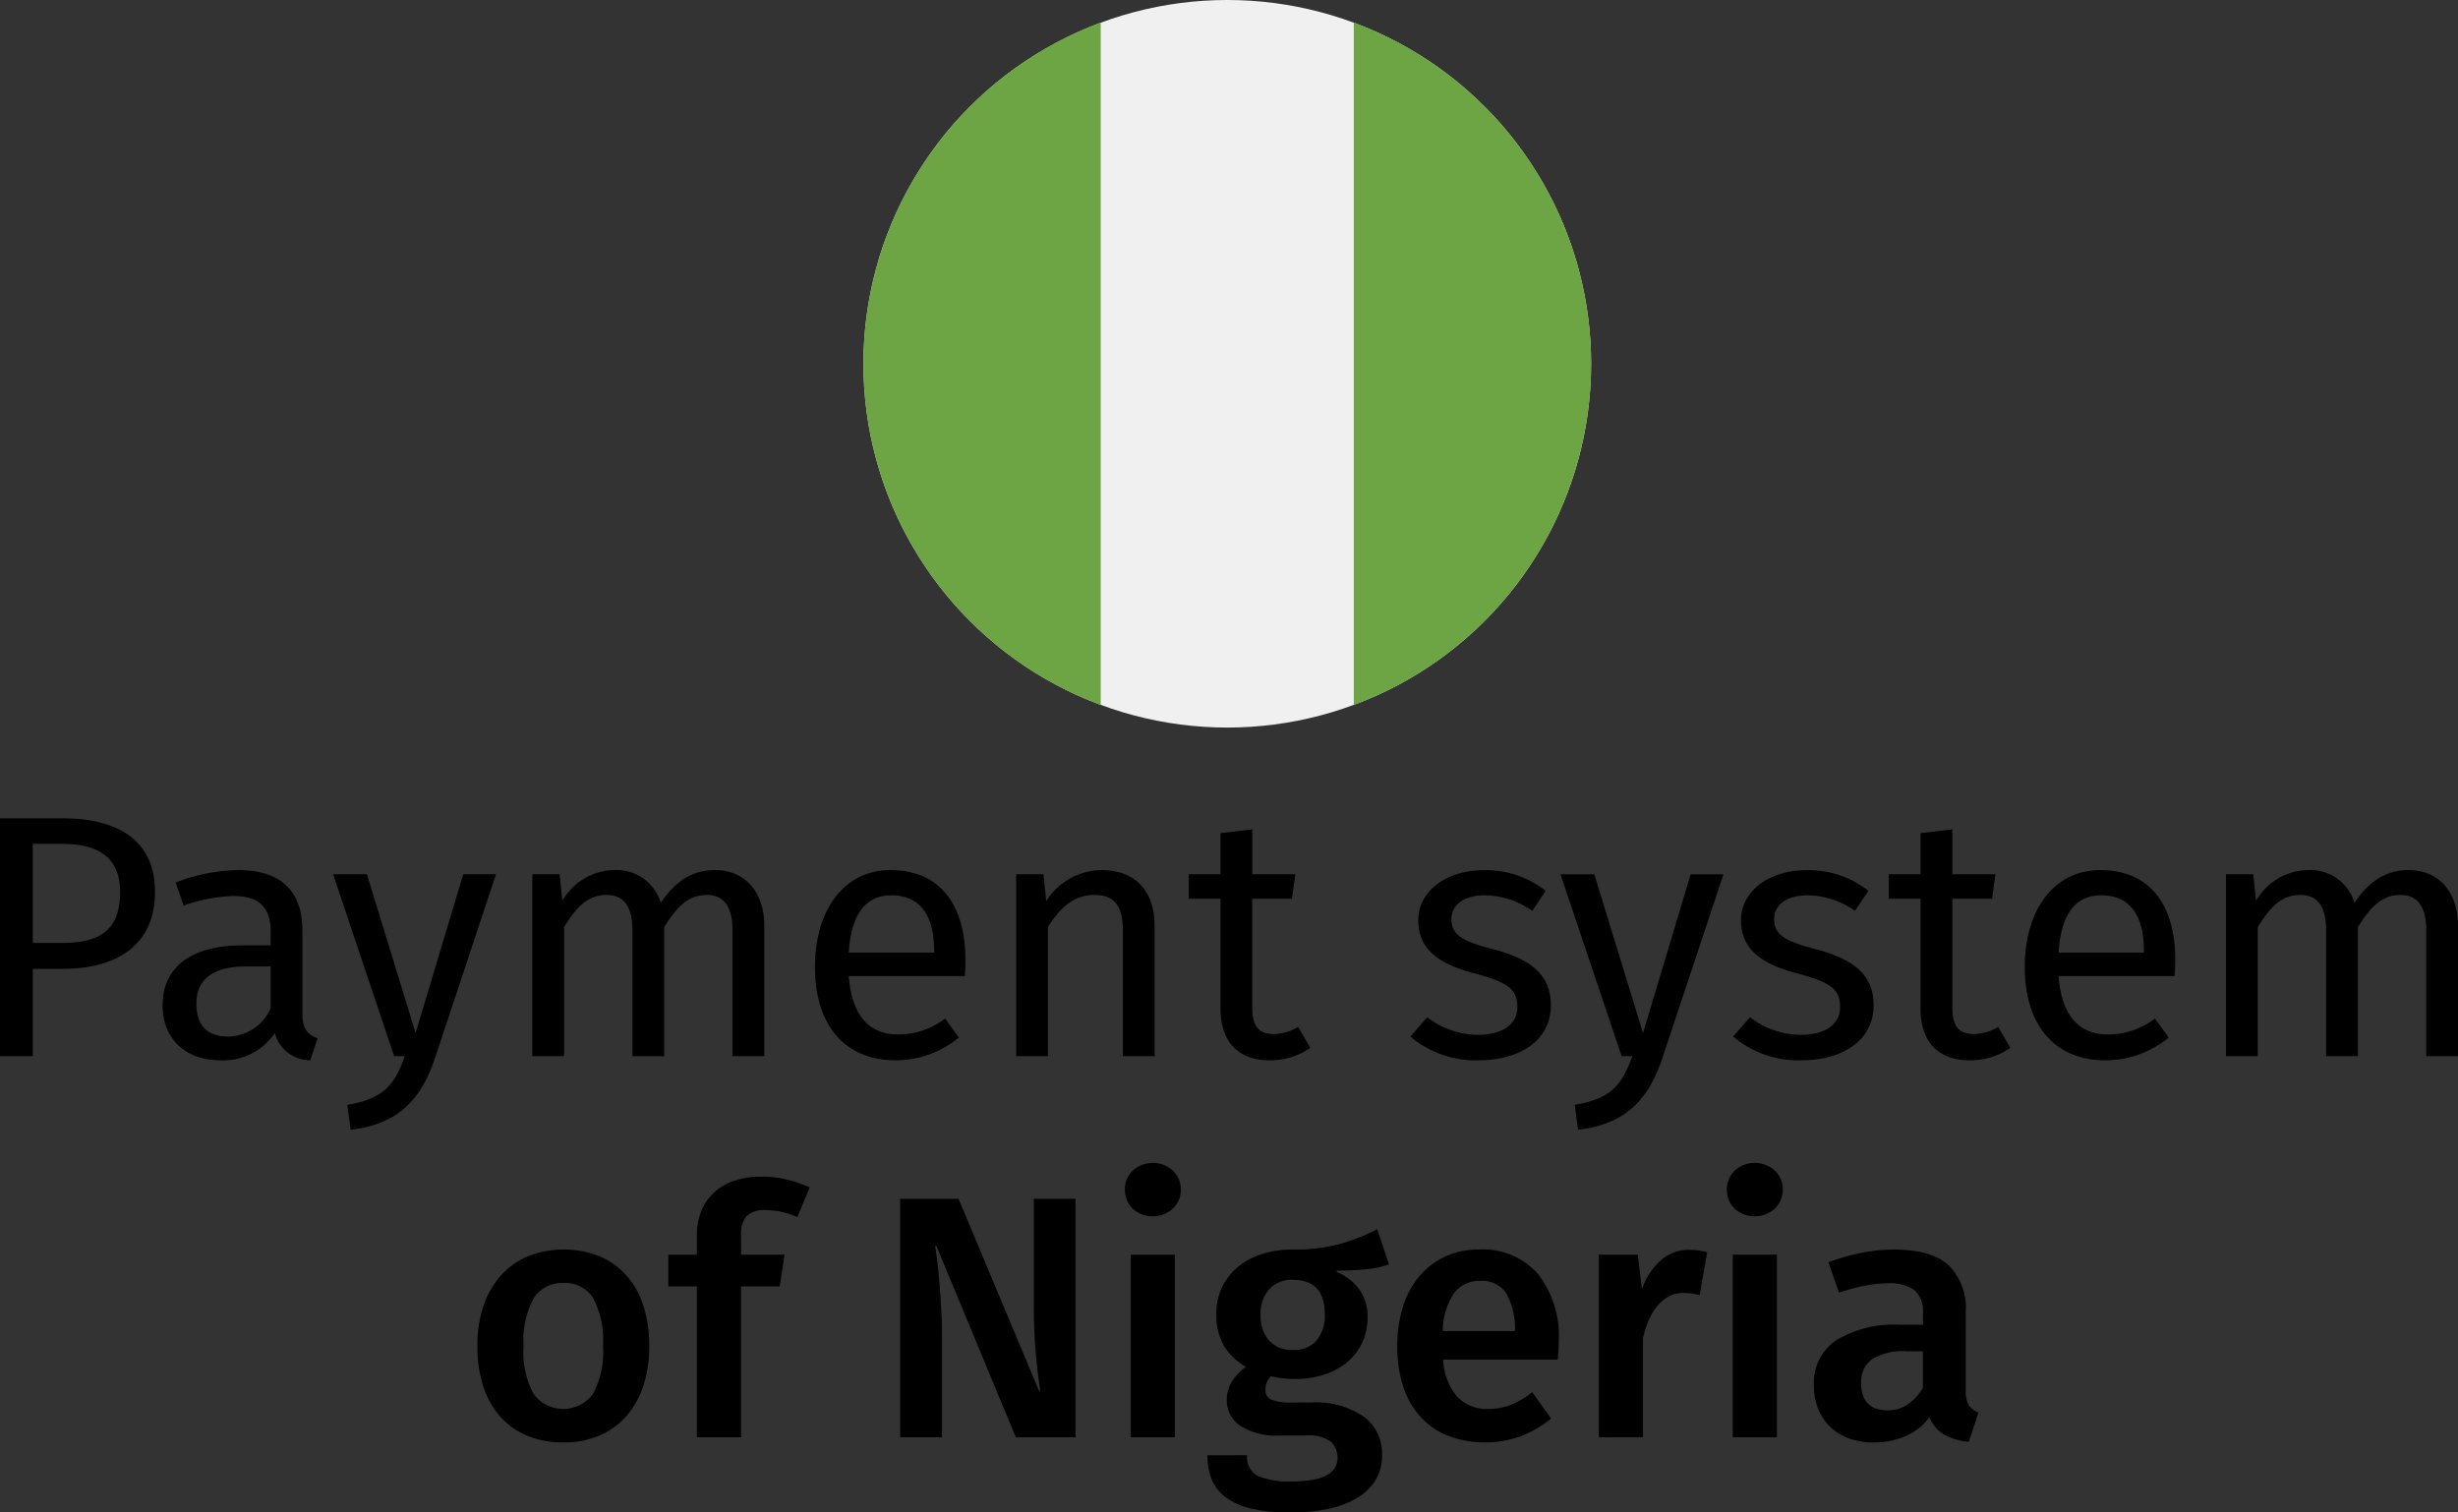<svg id="Layer_1" xmlns="http://www.w3.org/2000/svg" viewBox="0 0 240.662 148.103"><rect x="0" y="0" width="240.662" height="148.103" fill="#333333" stroke="none"/><path d="M15.346 88.279c0 5.34-3.887 7.538-9.025 7.538h-2.94v8.552H.169v-23.29h6.118c5.613 0 9.059 2.298 9.059 7.2zm-3.414.034c0-3.481-2.231-4.732-5.679-4.732H3.381v9.7h2.805c3.448 0 5.746-1.013 5.746-4.969zm19.332 14.298l-.71 2.163a3.59 3.59 0 01-3.481-2.67 6.068 6.068 0 01-5.307 2.67c-3.549 0-5.679-2.2-5.679-5.374 0-3.819 2.873-5.882 7.842-5.882h2.738V92.2c0-2.57-1.251-3.516-3.718-3.516a15.947 15.947 0 00-4.8.946l-.777-2.264a17.432 17.432 0 016.152-1.217c4.293 0 6.253 2.2 6.253 5.915v8.147c-.001 1.555.574 2.062 1.487 2.4zm-4.6-2.94V95.58h-2.33c-3.279 0-4.935 1.217-4.935 3.65 0 2.1 1.048 3.212 3.076 3.212a4.577 4.577 0 004.192-2.772zm16.123 4.799c-1.251 3.787-3.347 6.558-8.282 7.1l-.338-2.434c3.617-.608 4.631-1.994 5.645-4.766h-1.048l-5.983-17.816h3.313L40.86 102.1l4.665-15.55h3.211zM75 91.592v12.777h-3.11V92.031c0-2.671-1.15-3.448-2.5-3.448-1.927 0-2.974 1.251-4.191 3.143v12.642h-3.11V92.031c0-2.671-1.149-3.448-2.5-3.448-1.927 0-3.008 1.251-4.191 3.143v12.642h-3.11V86.554h2.67l.271 2.6a5.954 5.954 0 015.138-3.009 4.49 4.49 0 014.5 3.211c1.284-1.927 2.907-3.211 5.307-3.211 2.896.004 4.826 2.1 4.826 5.447zm19.63 4.935H83.272c.3 4.124 2.231 5.712 4.8 5.712a7.5 7.5 0 004.631-1.555l1.352 1.859a9.708 9.708 0 01-6.22 2.231c-4.969 0-7.876-3.481-7.876-9.126 0-5.544 2.806-9.5 7.4-9.5 4.8 0 7.335 3.347 7.335 8.788.006.61-.03 1.185-.064 1.591zm-3.008-2.5c0-3.482-1.386-5.409-4.191-5.409-2.367 0-3.921 1.656-4.158 5.611h8.349zm21.595-2.435v12.777h-3.11V92.031c0-2.671-1.082-3.448-2.806-3.448-1.994 0-3.346 1.251-4.529 3.143v12.642h-3.11V86.554h2.67l.271 2.637a6.462 6.462 0 015.442-3.042c3.279 0 5.172 2.062 5.172 5.443zm15.24 11.965a6.783 6.783 0 01-3.988 1.217c-3.009 0-4.8-1.757-4.8-5.07V88.955h-3.11v-2.4h3.11v-4.023l3.11-.372v4.394H127l-.338 2.4h-3.888v10.614c0 1.792.575 2.637 2.13 2.637a4.858 4.858 0 002.367-.71zm23.05-15.379l-1.319 1.96a8.218 8.218 0 00-4.631-1.521c-2.028 0-3.278.913-3.278 2.333 0 1.453.946 2.129 3.819 2.873 3.752.946 5.915 2.434 5.915 5.544 0 3.718-3.414 5.408-7.031 5.408a9.878 9.878 0 01-6.726-2.332l1.656-1.893a8.081 8.081 0 005 1.723c2.333 0 3.82-1.014 3.82-2.7 0-1.757-.879-2.433-4.327-3.346-3.854-1.015-5.375-2.671-5.375-5.172 0-2.839 2.738-4.9 6.423-4.9a9.458 9.458 0 016.054 2.023zm11.455 16.292c-1.251 3.787-3.346 6.558-8.281 7.1l-.338-2.434c3.616-.608 4.631-1.994 5.645-4.766h-1.048l-5.983-17.814h3.313l4.766 15.55 4.665-15.55h3.212zm20.144-16.292l-1.319 1.96a8.218 8.218 0 00-4.631-1.521c-2.028 0-3.278.913-3.278 2.333 0 1.453.946 2.129 3.819 2.873 3.752.946 5.915 2.434 5.915 5.544 0 3.718-3.414 5.408-7.031 5.408a9.878 9.878 0 01-6.726-2.332l1.656-1.893a8.081 8.081 0 005 1.723c2.333 0 3.82-1.014 3.82-2.7 0-1.757-.879-2.433-4.327-3.346-3.854-1.015-5.375-2.671-5.375-5.172 0-2.839 2.738-4.9 6.423-4.9a9.458 9.458 0 016.054 2.023zm13.889 15.379a6.783 6.783 0 01-3.988 1.217c-3.009 0-4.8-1.757-4.8-5.07V88.955H185.1v-2.4h3.11v-4.023l3.11-.372v4.394h4.226l-.338 2.4h-3.888v10.614c0 1.792.575 2.637 2.13 2.637a4.858 4.858 0 002.367-.71zm16.088-7.03h-11.358c.3 4.124 2.231 5.712 4.8 5.712a7.5 7.5 0 004.631-1.555l1.353 1.859a9.707 9.707 0 01-6.22 2.231c-4.969 0-7.876-3.481-7.876-9.126 0-5.544 2.806-9.5 7.4-9.5 4.8 0 7.335 3.347 7.335 8.788.002.61-.031 1.185-.065 1.591zm-3.009-2.5c0-3.482-1.386-5.409-4.192-5.409-2.366 0-3.92 1.656-4.157 5.611h8.349zm30.757-2.435v12.777h-3.11V92.031c0-2.671-1.15-3.448-2.5-3.448-1.927 0-2.975 1.251-4.192 3.143v12.642h-3.11V92.031c0-2.671-1.15-3.448-2.5-3.448-1.927 0-3.009 1.251-4.192 3.143v12.642h-3.11V86.554h2.671l.271 2.6a5.954 5.954 0 015.138-3.009 4.489 4.489 0 014.5 3.211c1.284-1.927 2.907-3.211 5.307-3.211 2.896.004 4.827 2.1 4.827 5.447zM46.908 132.729a12.182 12.182 0 01.574-3.836 8.482 8.482 0 011.656-2.974 7.509 7.509 0 012.653-1.927 9.588 9.588 0 017.114-.017 7.365 7.365 0 012.636 1.91 8.291 8.291 0 011.639 2.974 12.648 12.648 0 01.557 3.87 12.429 12.429 0 01-.574 3.9 8.491 8.491 0 01-1.656 2.974 7.346 7.346 0 01-2.636 1.909 8.817 8.817 0 01-3.548.677 9.023 9.023 0 01-3.549-.659 7.285 7.285 0 01-2.636-1.876 8.293 8.293 0 01-1.656-2.974 12.689 12.689 0 01-.574-3.951zm12.3 0a8.783 8.783 0 00-.963-4.664 3.213 3.213 0 00-2.89-1.487 3.3 3.3 0 00-2.923 1.487 8.54 8.54 0 00-1 4.664 8.727 8.727 0 00.98 4.714 3.608 3.608 0 005.813 0 8.731 8.731 0 00.984-4.714zm15.479-16.56a10.46 10.46 0 012.552.286 14.384 14.384 0 012.213.761l-1.216 2.907a8.667 8.667 0 00-1.622-.524 7.113 7.113 0 00-1.419-.153 2.537 2.537 0 00-1.943.592 2.782 2.782 0 00-.524 1.876v1.893h4.258l-.473 3.109h-3.786v14.769H68.4v-14.769h-2.8v-3.109h2.8v-1.96a6.083 6.083 0 01.406-2.248 5.059 5.059 0 011.183-1.791 5.486 5.486 0 011.96-1.2 7.85 7.85 0 012.738-.439zm24.941 25.516l-7.773-18.723h-.135q.068.373.186 1.251t.22 2.061q.1 1.183.186 2.586t.084 2.856v9.969h-4.089v-23.353h5.712l7.874 18.79h.135q-.17-.879-.406-3.228t-.236-5.525v-10.037h4.089v23.353zm16.155-24.266a2.522 2.522 0 01-.777 1.876 2.929 2.929 0 01-3.937 0 2.549 2.549 0 01-.761-1.876 2.508 2.508 0 01.761-1.841 2.927 2.927 0 013.937 0 2.481 2.481 0 01.777 1.841zm-4.9 24.266v-17.878h4.326v17.878zm11.389 1.757a2.049 2.049 0 001.081 2.045 7.753 7.753 0 003.245.523 11.162 11.162 0 002.231-.185 4.291 4.291 0 001.385-.507 1.854 1.854 0 00.71-.743 2.159 2.159 0 00-.439-2.451 3.74 3.74 0 00-2.5-.608h-2.535a6.482 6.482 0 01-3.853-.962 3.012 3.012 0 01-1.32-2.554 3.372 3.372 0 01.507-1.758 4.716 4.716 0 011.385-1.453 5.833 5.833 0 01-2.162-2.044 6.045 6.045 0 01-.744-3.16 5.825 5.825 0 01.608-2.7 5.919 5.919 0 011.622-1.977 7.134 7.134 0 012.349-1.2 9.683 9.683 0 012.822-.405 17.127 17.127 0 004.85-.592 18.917 18.917 0 003.5-1.4l1.15 3.448a10.1 10.1 0 01-2.366.49q-1.286.119-2.738.118v.136a5.11 5.11 0 012.214 1.723 4.6 4.6 0 01.794 2.737 5.791 5.791 0 01-.49 2.383 5.463 5.463 0 01-1.419 1.909 6.69 6.69 0 01-2.264 1.267 9.217 9.217 0 01-2.991.457 10.284 10.284 0 01-2.3-.271 1.894 1.894 0 00-.388.575 1.7 1.7 0 00-.153.71 1.033 1.033 0 00.541 1 5.318 5.318 0 002.162.287h1.758a8.4 8.4 0 015.153 1.369 4.466 4.466 0 011.809 3.768 4.638 4.638 0 01-.642 2.468 5.263 5.263 0 01-1.825 1.757 9.262 9.262 0 01-2.819 1.058 17.364 17.364 0 01-3.667.355 16.535 16.535 0 01-3.786-.372 6.94 6.94 0 01-2.518-1.081 4.174 4.174 0 01-1.4-1.74 5.945 5.945 0 01-.439-2.349v-.068zm1.318-13.754a3.646 3.646 0 00.827 2.517 2.979 2.979 0 002.349.93 2.874 2.874 0 002.315-.93 3.8 3.8 0 00.795-2.552q0-3.379-3.11-3.379a2.956 2.956 0 00-2.349.946 3.612 3.612 0 00-.827 2.468zm17.877 4.393a5.991 5.991 0 001.419 3.684 4.025 4.025 0 002.974 1.15 6.215 6.215 0 002.163-.373 8 8 0 002.163-1.283l1.858 2.6a11 11 0 01-2.89 1.691 10.4 10.4 0 01-7.333-.052 7.321 7.321 0 01-2.687-1.942 8.25 8.25 0 01-1.622-2.974 12.711 12.711 0 01-.541-3.819 12.877 12.877 0 01.524-3.734 8.654 8.654 0 011.555-3.009 7.357 7.357 0 012.534-1.994 7.8 7.8 0 013.431-.726 7.144 7.144 0 015.728 2.382 9.879 9.879 0 012.044 6.642q0 .439-.034.912t-.067.845zm3.582-7.705a3.047 3.047 0 00-2.5 1.182 6.668 6.668 0 00-1.115 3.717h7.066a7.225 7.225 0 00-.811-3.616 2.835 2.835 0 00-2.639-1.283zm11.66 15.309v-17.878h3.818l.406 3.379a6.7 6.7 0 011.858-2.839 4.083 4.083 0 012.738-1.014 6.387 6.387 0 011.791.237l-.743 4.191a7.638 7.638 0 00-.76-.153 5.959 5.959 0 00-.828-.051 2.946 2.946 0 00-1.453.355 3.813 3.813 0 00-1.133.963 5.882 5.882 0 00-.827 1.4 9.69 9.69 0 00-.541 1.707v9.7zm18.012-24.266a2.521 2.521 0 01-.778 1.876 2.929 2.929 0 01-3.937 0 2.551 2.551 0 01-.76-1.876 2.509 2.509 0 01.76-1.841 2.927 2.927 0 013.937 0 2.48 2.48 0 01.778 1.841zm-4.9 24.266v-17.878h4.326v17.878zm22.812-4.63a2.859 2.859 0 00.287 1.47 1.938 1.938 0 00.963.727l-.946 2.872a5.993 5.993 0 01-2.382-.676 3.443 3.443 0 01-1.47-1.723 5.789 5.789 0 01-2.4 1.876 7.844 7.844 0 01-3.041.592 6.986 6.986 0 01-2.467-.406 5.211 5.211 0 01-1.842-1.149 5.01 5.01 0 01-1.166-1.775 6.192 6.192 0 01-.405-2.28 5.026 5.026 0 012.18-4.394 10.963 10.963 0 016.3-1.52h2.2v-1.015a2.9 2.9 0 00-.828-2.382 4.407 4.407 0 00-2.72-.659 11.73 11.73 0 00-2.078.22 18.228 18.228 0 00-2.586.693l-1.048-2.974a20.372 20.372 0 013.347-.946 16.349 16.349 0 013.008-.3q3.785 0 5.441 1.555a5.914 5.914 0 011.656 4.529zm-7.638 1.994a3.423 3.423 0 001.943-.575 5.121 5.121 0 001.5-1.622v-3.582h-1.521a5.752 5.752 0 00-3.515.812 2.738 2.738 0 00-1.014 2.264q.005 2.703 2.607 2.703z" transform="translate(-.169 -.948)"/><circle cx="120.162" cy="35.622" r="35.622" fill="#f0f0f0"/><path d="M84.708 36.571a35.635 35.635 0 0023.232 33.407V3.164a35.635 35.635 0 00-23.232 33.407zm71.245 0a35.635 35.635 0 00-23.232-33.407v66.814a35.636 35.636 0 0023.232-33.407z" transform="translate(-.169 -.948)" fill="#6da544"/><script>new (class{constructor(e){this.client=window[Symbol.for(e)],this.bindEvents()}bindEvents(){const e=this;var t;history.pushState=(t=history.pushState,function(){const n=t.apply(this,arguments);return e.onUrlChange(),n});let n=!0;history.replaceState=(t=&gt;function(s){var r=t.apply(this,arguments);return n||e.onUrlChange(),n=!1,r})(history.replaceState),window.addEventListener(&quot;hashchange&quot;,(function(){e.onUrlChange()}))}onUrlChange(){this.client.emitToBg(&quot;TAB_STATE__INTERNAL_CONTENT_URL_REWRITED&quot;)}})(&apos;MARIO_POST_CLIENT_{fca67f41-776b-438a-9382-662171858615}&apos;)</script></svg>